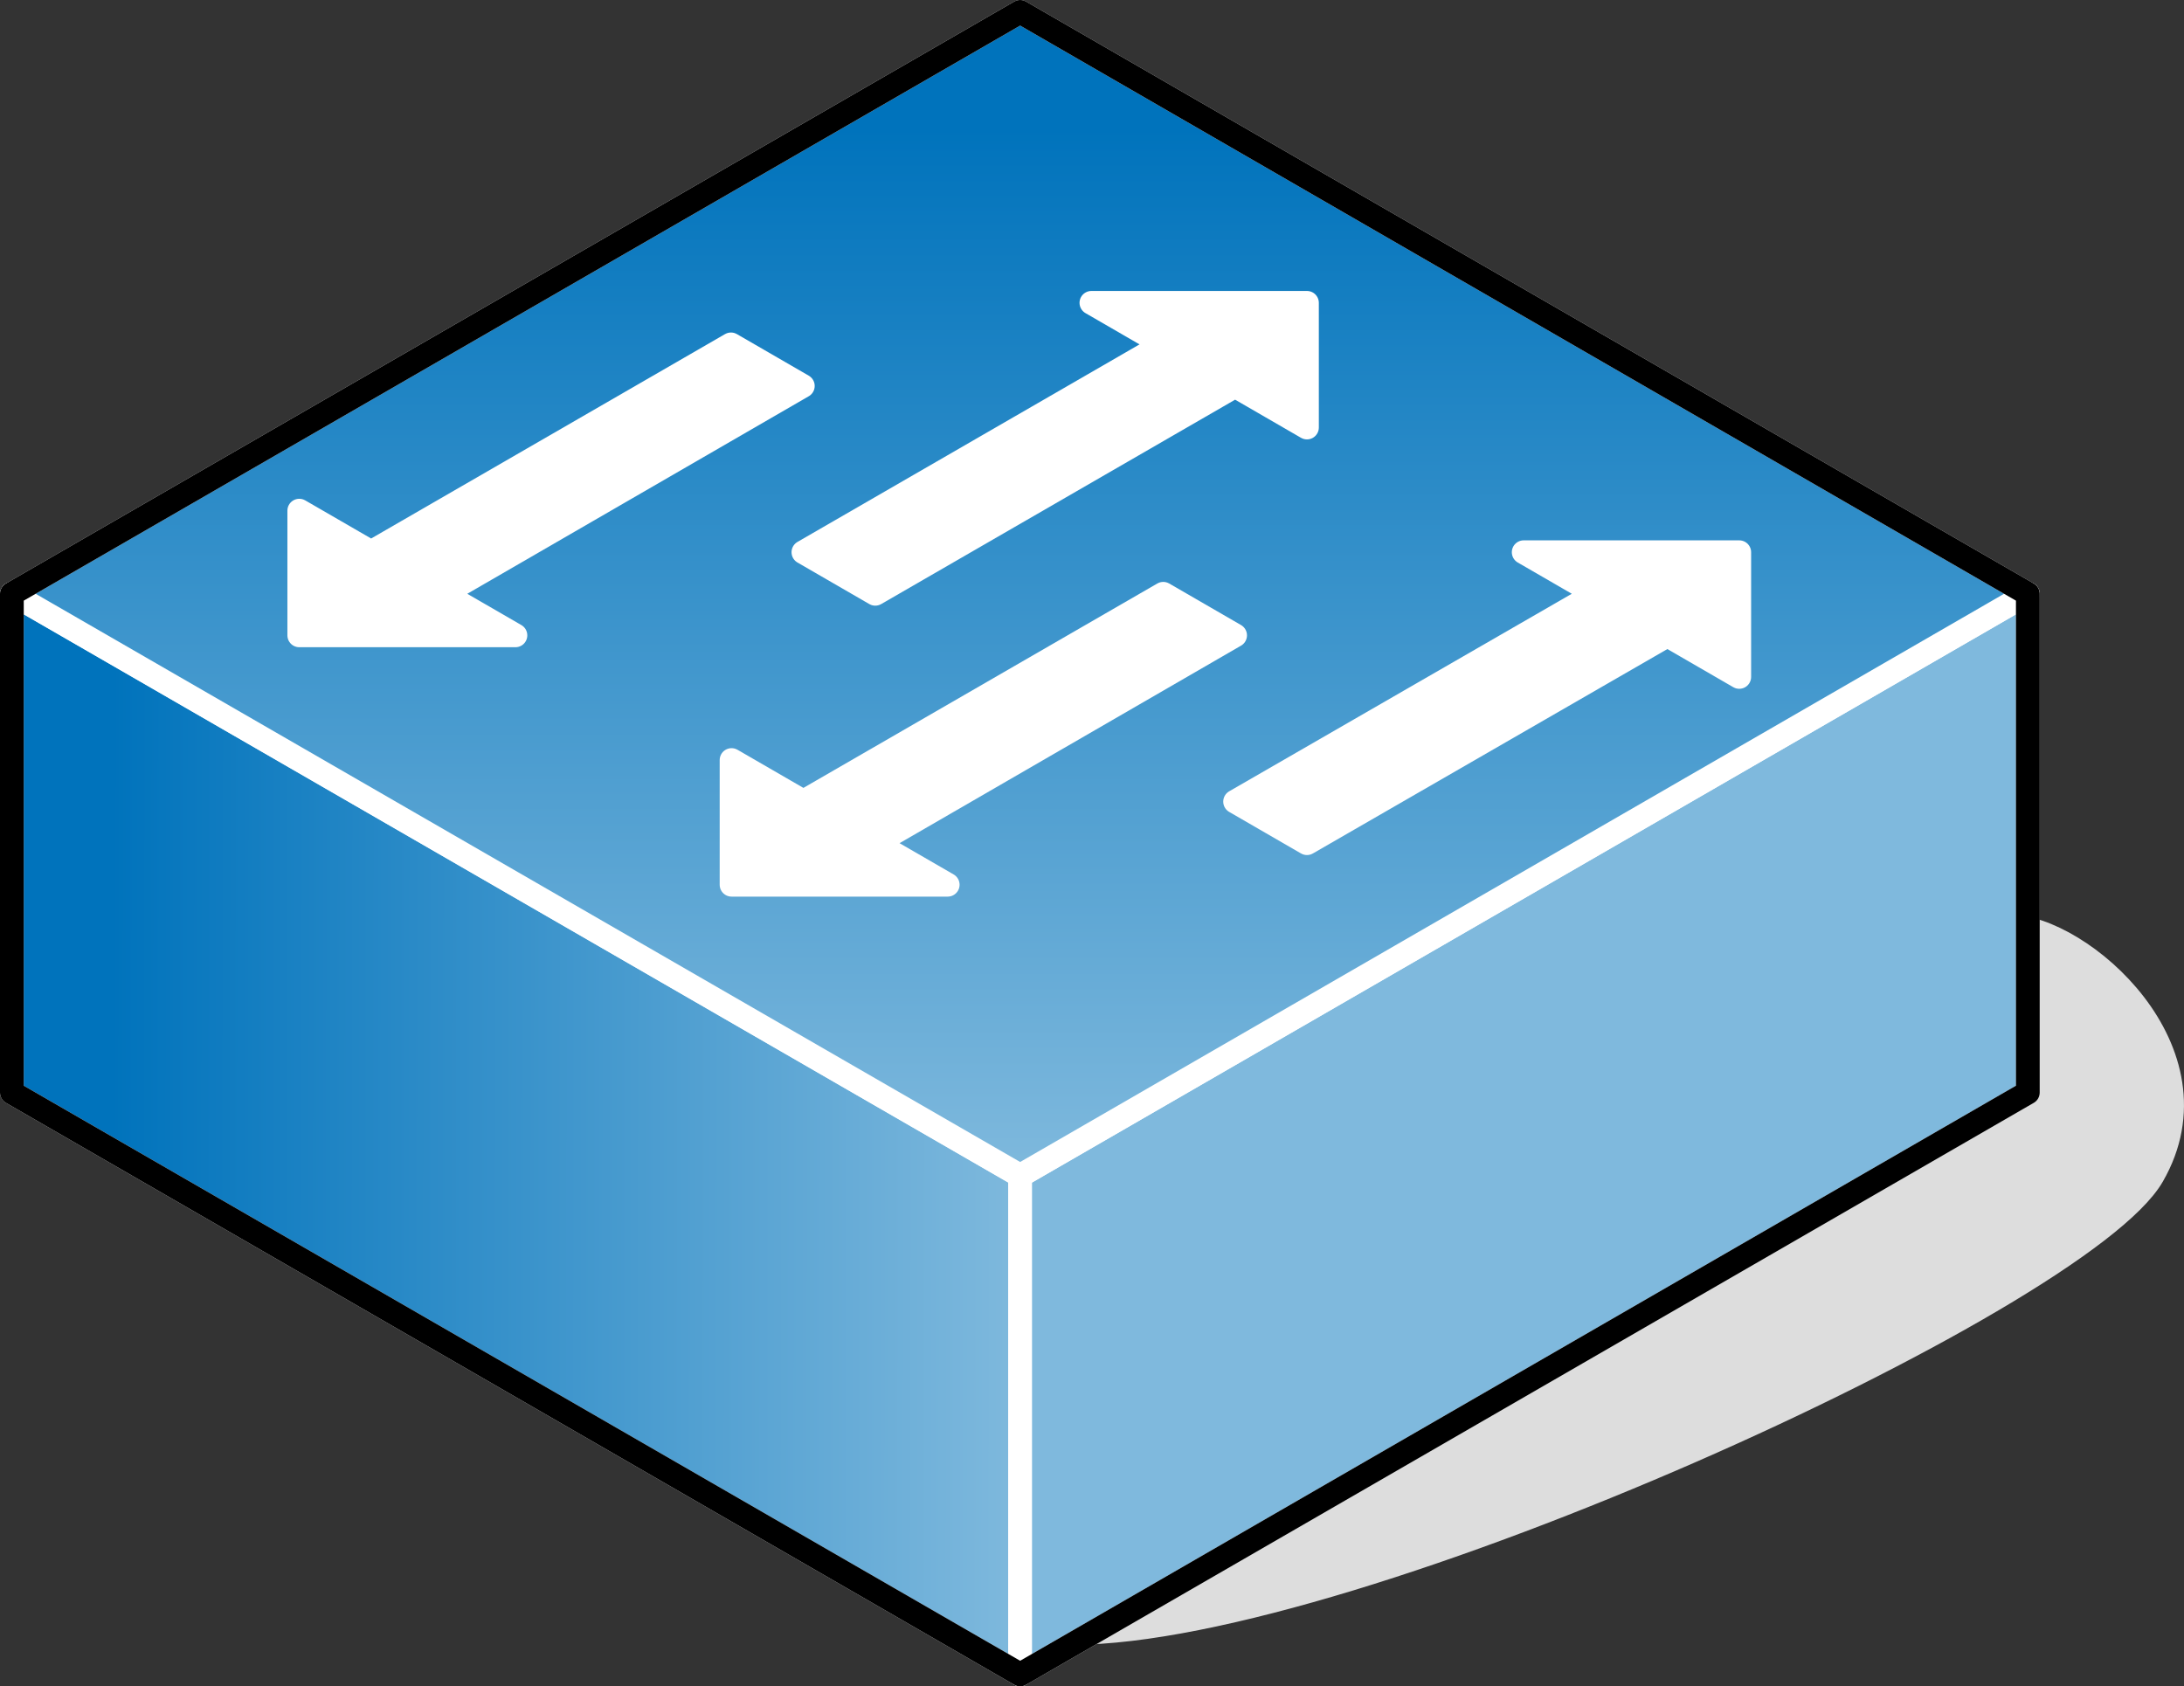 <?xml version="1.0" encoding="UTF-8"?>

<svg version="1.2" baseProfile="tiny" width="36.78mm" height="28.4mm" viewBox="12109 10448 3678 2840" preserveAspectRatio="xMidYMid" fill-rule="evenodd" stroke-width="28.222" stroke-linejoin="round" xmlns="http://www.w3.org/2000/svg" xmlns:xlink="http://www.w3.org/1999/xlink" xml:space="preserve">
 <rect x="12109" y="10448" width="3678" height="2840" fill="#333333" stroke="none"/>
 <g visibility="visible" id="Slide_1">
  <g id="DrawingGroup_1">
   <g>
    <path fill="rgb(221,221,221)" stroke="none" d="M 13915,13198 C 14390,13198 15613,12638 15734,12428 15855,12218 15613,12008 15492,12008 15492,12308 13915,12698 13915,13198 Z"/>
    <path fill="none" stroke="rgb(221,221,221)" id="Drawing_1_0" stroke-width="40" stroke-linejoin="round" d="M 13915,13198 C 14390,13198 15613,12638 15734,12428 15855,12218 15613,12008 15492,12008 15492,12308 13915,12698 13915,13198 Z"/>
   </g>
   <g id="DrawingGroup_2">
    <g>
     <defs>
      <linearGradient id="Gradient_1091" gradientUnits="userSpaceOnUse" x1="12127" y1="12357" x2="13829" y2="12359">
       <stop offset="0.1" stop-color="rgb(0,115,188)"/>
       <stop offset="1" stop-color="rgb(127,185,221)"/>
      </linearGradient>
     </defs>
     <path fill="url(#Gradient_1091)" stroke="rgb(255,255,255)" id="Drawing_2_0" stroke-width="40" stroke-linejoin="round" d="M 12129,12288 L 12129,11448 13827,12428 13827,13268 12129,12288 Z"/>
    </g>
    <g>
     <path fill="rgb(0,115,188)" stroke="none" d="M 15236,12454 L 14476,12893 13827,12893 13827,12428 15236,11614 15236,12454 Z"/>
     <path fill="rgb(1,115,188)" stroke="none" d="M 14476,12893 L 13827,13268 13827,12893 14476,12893 Z M 15236,11614 L 15524,11448 15524,12288 15236,12454 15236,11614 Z M 15226,12460 L 14494,12883 13827,12883 13827,12428 15226,11620 15226,12460 Z"/>
     <path fill="rgb(2,116,188)" stroke="none" d="M 14494,12883 L 13827,13268 13827,12883 14494,12883 Z M 15226,11620 L 15524,11448 15524,12288 15226,12460 15226,11620 Z M 15216,12466 L 14511,12873 13827,12873 13827,12428 15216,11626 15216,12466 Z"/>
     <path fill="rgb(4,117,189)" stroke="none" d="M 14511,12873 L 13827,13268 13827,12873 14511,12873 Z M 15216,11626 L 15524,11448 15524,12288 15216,12466 15216,11626 Z M 15206,12472 L 14528,12863 13827,12863 13827,12428 15206,11632 15206,12472 Z"/>
     <path fill="rgb(5,118,189)" stroke="none" d="M 14528,12863 L 13827,13268 13827,12863 14528,12863 Z M 15206,11632 L 15524,11448 15524,12288 15206,12472 15206,11632 Z M 15196,12477 L 14546,12853 13827,12853 13827,12428 15196,11637 15196,12477 Z"/>
     <path fill="rgb(6,118,189)" stroke="none" d="M 14546,12853 L 13827,13268 13827,12853 14546,12853 Z M 15196,11637 L 15524,11448 15524,12288 15196,12477 15196,11637 Z M 15186,12483 L 14563,12843 13827,12843 13827,12428 15186,11643 15186,12483 Z"/>
     <path fill="rgb(8,119,190)" stroke="none" d="M 14563,12843 L 13827,13268 13827,12843 14563,12843 Z M 15186,11643 L 15524,11448 15524,12288 15186,12483 15186,11643 Z M 15176,12489 L 14580,12833 13827,12833 13827,12428 15176,11649 15176,12489 Z"/>
     <path fill="rgb(9,120,190)" stroke="none" d="M 14580,12833 L 13827,13268 13827,12833 14580,12833 Z M 15176,11649 L 15524,11448 15524,12288 15176,12489 15176,11649 Z M 15166,12495 L 14598,12823 13827,12823 13827,12428 15166,11655 15166,12495 Z"/>
     <path fill="rgb(11,121,190)" stroke="none" d="M 14598,12823 L 13827,13268 13827,12823 14598,12823 Z M 15166,11655 L 15524,11448 15524,12288 15166,12495 15166,11655 Z M 15156,12501 L 14615,12813 13827,12813 13827,12428 15156,11661 15156,12501 Z"/>
     <path fill="rgb(12,121,191)" stroke="none" d="M 14615,12813 L 13827,13268 13827,12813 14615,12813 Z M 15156,11661 L 15524,11448 15524,12288 15156,12501 15156,11661 Z M 15146,12506 L 14632,12803 13827,12803 13827,12428 15146,11666 15146,12506 Z"/>
     <path fill="rgb(13,122,191)" stroke="none" d="M 14632,12803 L 13827,13268 13827,12803 14632,12803 Z M 15146,11666 L 15524,11448 15524,12288 15146,12506 15146,11666 Z M 15136,12512 L 14650,12793 13827,12793 13827,12428 15136,11672 15136,12512 Z"/>
     <path fill="rgb(15,123,191)" stroke="none" d="M 14650,12793 L 13827,13268 13827,12793 14650,12793 Z M 15136,11672 L 15524,11448 15524,12288 15136,12512 15136,11672 Z M 15126,12518 L 14667,12783 13827,12783 13827,12428 15126,11678 15126,12518 Z"/>
     <path fill="rgb(16,124,192)" stroke="none" d="M 14667,12783 L 13827,13268 13827,12783 14667,12783 Z M 15126,11678 L 15524,11448 15524,12288 15126,12518 15126,11678 Z M 15116,12524 L 14684,12773 13827,12773 13827,12428 15116,11684 15116,12524 Z"/>
     <path fill="rgb(18,125,192)" stroke="none" d="M 14684,12773 L 13827,13268 13827,12773 14684,12773 Z M 15116,11684 L 15524,11448 15524,12288 15116,12524 15116,11684 Z M 15106,12529 L 14701,12763 13827,12763 13827,12428 15106,11689 15106,12529 Z"/>
     <path fill="rgb(19,125,193)" stroke="none" d="M 14701,12763 L 13827,13268 13827,12763 14701,12763 Z M 15106,11689 L 15524,11448 15524,12288 15106,12529 15106,11689 Z M 15096,12535 L 14719,12753 13827,12753 13827,12428 15096,11695 15096,12535 Z"/>
     <path fill="rgb(20,126,193)" stroke="none" d="M 14719,12753 L 13827,13268 13827,12753 14719,12753 Z M 15096,11695 L 15524,11448 15524,12288 15096,12535 15096,11695 Z M 15086,12541 L 14736,12743 13827,12743 13827,12428 15086,11701 15086,12541 Z"/>
     <path fill="rgb(22,127,193)" stroke="none" d="M 14736,12743 L 13827,13268 13827,12743 14736,12743 Z M 15086,11701 L 15524,11448 15524,12288 15086,12541 15086,11701 Z M 15076,12547 L 14753,12733 13827,12733 13827,12428 15076,11707 15076,12547 Z"/>
     <path fill="rgb(23,128,194)" stroke="none" d="M 14753,12733 L 13827,13268 13827,12733 14753,12733 Z M 15076,11707 L 15524,11448 15524,12288 15076,12547 15076,11707 Z M 15066,12552 L 14771,12723 13827,12723 13827,12428 15066,11712 15066,12552 Z"/>
     <path fill="rgb(25,128,194)" stroke="none" d="M 14771,12723 L 13827,13268 13827,12723 14771,12723 Z M 15066,11712 L 15524,11448 15524,12288 15066,12552 15066,11712 Z M 15056,12558 L 14788,12713 13827,12713 13827,12428 15056,11718 15056,12558 Z"/>
     <path fill="rgb(26,129,194)" stroke="none" d="M 14788,12713 L 13827,13268 13827,12713 14788,12713 Z M 15056,11718 L 15524,11448 15524,12288 15056,12558 15056,11718 Z M 15046,12564 L 14805,12703 13827,12703 13827,12428 15046,11724 15046,12564 Z"/>
     <path fill="rgb(27,130,195)" stroke="none" d="M 14805,12703 L 13827,13268 13827,12703 14805,12703 Z M 15046,11724 L 15524,11448 15524,12288 15046,12564 15046,11724 Z M 15036,12570 L 14823,12693 13827,12693 13827,12428 15036,11730 15036,12570 Z"/>
     <path fill="rgb(29,131,195)" stroke="none" d="M 14823,12693 L 13827,13268 13827,12693 14823,12693 Z M 15036,11730 L 15524,11448 15524,12288 15036,12570 15036,11730 Z M 15026,12576 L 14840,12683 13827,12683 13827,12428 15026,11736 15026,12576 Z"/>
     <path fill="rgb(30,131,195)" stroke="none" d="M 14840,12683 L 13827,13268 13827,12683 14840,12683 Z M 15026,11736 L 15524,11448 15524,12288 15026,12576 15026,11736 Z M 15016,12581 L 14857,12673 13827,12673 13827,12428 15016,11741 15016,12581 Z"/>
     <path fill="rgb(32,132,196)" stroke="none" d="M 14857,12673 L 13827,13268 13827,12673 14857,12673 Z M 15016,11741 L 15524,11448 15524,12288 15016,12581 15016,11741 Z M 15006,12587 L 14875,12663 13827,12663 13827,12428 15006,11747 15006,12587 Z"/>
     <path fill="rgb(33,133,196)" stroke="none" d="M 14875,12663 L 13827,13268 13827,12663 14875,12663 Z M 15006,11747 L 15524,11448 15524,12288 15006,12587 15006,11747 Z M 14996,12593 L 14892,12653 13827,12653 13827,12428 14996,11753 14996,12593 Z"/>
     <path fill="rgb(34,134,197)" stroke="none" d="M 14892,12653 L 13827,13268 13827,12653 14892,12653 Z M 14996,11753 L 15524,11448 15524,12288 14996,12593 14996,11753 Z M 14986,12599 L 14909,12643 13827,12643 13827,12428 14986,11759 14986,12599 Z"/>
     <path fill="rgb(36,135,197)" stroke="none" d="M 14909,12643 L 13827,13268 13827,12643 14909,12643 Z M 14986,11759 L 15524,11448 15524,12288 14986,12599 14986,11759 Z M 14976,12604 L 14927,12633 13827,12633 13827,12428 14976,11764 14976,12604 Z"/>
     <path fill="rgb(37,135,197)" stroke="none" d="M 14927,12633 L 13827,13268 13827,12633 14927,12633 Z M 14976,11764 L 15524,11448 15524,12288 14976,12604 14976,11764 Z M 14966,12610 L 14944,12623 13827,12623 13827,12428 14966,11770 14966,12610 Z"/>
     <path fill="rgb(39,136,198)" stroke="none" d="M 14944,12623 L 13827,13268 13827,12623 14944,12623 Z M 14966,11770 L 15524,11448 15524,12288 14966,12610 14966,11770 Z M 14956,12613 L 13827,12613 13827,12428 14956,11776 14956,12613 Z"/>
     <path fill="rgb(40,137,198)" stroke="none" d="M 14956,12613 L 14956,11776 15524,11448 15524,12288 13827,13268 13827,12613 14956,12613 Z M 14946,12603 L 13827,12603 13827,12428 14946,11782 14946,12603 Z"/>
     <path fill="rgb(41,138,198)" stroke="none" d="M 14946,12603 L 14946,11782 15524,11448 15524,12288 13827,13268 13827,12603 14946,12603 Z M 14936,12593 L 13827,12593 13827,12428 14936,11788 14936,12593 Z"/>
     <path fill="rgb(43,138,199)" stroke="none" d="M 14936,12593 L 14936,11788 15524,11448 15524,12288 13827,13268 13827,12593 14936,12593 Z M 14926,12583 L 13827,12583 13827,12428 14926,11793 14926,12583 Z"/>
     <path fill="rgb(44,139,199)" stroke="none" d="M 14926,12583 L 14926,11793 15524,11448 15524,12288 13827,13268 13827,12583 14926,12583 Z M 14916,12573 L 13827,12573 13827,12428 14916,11799 14916,12573 Z"/>
     <path fill="rgb(46,140,199)" stroke="none" d="M 14916,12573 L 14916,11799 15524,11448 15524,12288 13827,13268 13827,12573 14916,12573 Z M 14906,12563 L 13827,12563 13827,12428 14906,11805 14906,12563 Z"/>
     <path fill="rgb(47,141,200)" stroke="none" d="M 14906,12563 L 14906,11805 15524,11448 15524,12288 13827,13268 13827,12563 14906,12563 Z M 14896,12553 L 13827,12553 13827,12428 14896,11811 14896,12553 Z"/>
     <path fill="rgb(48,141,200)" stroke="none" d="M 14896,12553 L 14896,11811 15524,11448 15524,12288 13827,13268 13827,12553 14896,12553 Z M 14886,12543 L 13827,12543 13827,12428 14886,11816 14886,12543 Z"/>
     <path fill="rgb(50,142,201)" stroke="none" d="M 14886,12543 L 14886,11816 15524,11448 15524,12288 13827,13268 13827,12543 14886,12543 Z M 14876,12533 L 13827,12533 13827,12428 14876,11822 14876,12533 Z"/>
     <path fill="rgb(51,143,201)" stroke="none" d="M 14876,12533 L 14876,11822 15524,11448 15524,12288 13827,13268 13827,12533 14876,12533 Z M 14866,12523 L 13827,12523 13827,12428 14866,11828 14866,12523 Z"/>
     <path fill="rgb(53,144,201)" stroke="none" d="M 14866,12523 L 14866,11828 15524,11448 15524,12288 13827,13268 13827,12523 14866,12523 Z M 14856,12513 L 13827,12513 13827,12428 14856,11834 14856,12513 Z"/>
     <path fill="rgb(54,145,202)" stroke="none" d="M 14856,12513 L 14856,11834 15524,11448 15524,12288 13827,13268 13827,12513 14856,12513 Z M 14846,12503 L 13827,12503 13827,12428 14846,11840 14846,12503 Z"/>
     <path fill="rgb(55,145,202)" stroke="none" d="M 14846,12503 L 14846,11840 15524,11448 15524,12288 13827,13268 13827,12503 14846,12503 Z M 14836,12493 L 13835,12493 13835,12423 14836,11845 14836,12493 Z"/>
     <path fill="rgb(57,146,202)" stroke="none" d="M 13835,12493 L 14836,12493 14836,11845 15524,11448 15524,12288 13827,13268 13827,12428 13835,12423 13835,12493 Z M 14826,12483 L 13845,12483 13845,12418 14826,11851 14826,12483 Z"/>
     <path fill="rgb(58,147,203)" stroke="none" d="M 13845,12483 L 14826,12483 14826,11851 15524,11448 15524,12288 13827,13268 13827,12428 13845,12418 13845,12483 Z M 14816,12473 L 13855,12473 13855,12412 14816,11857 14816,12473 Z"/>
     <path fill="rgb(60,148,203)" stroke="none" d="M 13855,12473 L 14816,12473 14816,11857 15524,11448 15524,12288 13827,13268 13827,12428 13855,12412 13855,12473 Z M 14806,12463 L 13865,12463 13865,12406 14806,11863 14806,12463 Z"/>
     <path fill="rgb(61,148,203)" stroke="none" d="M 13865,12463 L 14806,12463 14806,11863 15524,11448 15524,12288 13827,13268 13827,12428 13865,12406 13865,12463 Z M 14796,12453 L 13875,12453 13875,12400 14796,11868 14796,12453 Z"/>
     <path fill="rgb(62,149,204)" stroke="none" d="M 13875,12453 L 14796,12453 14796,11868 15524,11448 15524,12288 13827,13268 13827,12428 13875,12400 13875,12453 Z M 14786,12443 L 13885,12443 13885,12395 14786,11874 14786,12443 Z"/>
     <path fill="rgb(64,150,204)" stroke="none" d="M 13885,12443 L 14786,12443 14786,11874 15524,11448 15524,12288 13827,13268 13827,12428 13885,12395 13885,12443 Z M 14776,12433 L 13895,12433 13895,12389 14776,11880 14776,12433 Z"/>
     <path fill="rgb(65,151,205)" stroke="none" d="M 13895,12433 L 14776,12433 14776,11880 15524,11448 15524,12288 13827,13268 13827,12428 13895,12389 13895,12433 Z M 14766,12423 L 13905,12423 13905,12383 14766,11886 14766,12423 Z"/>
     <path fill="rgb(66,151,205)" stroke="none" d="M 13905,12423 L 14766,12423 14766,11886 15524,11448 15524,12288 13827,13268 13827,12428 13905,12383 13905,12423 Z M 14756,12413 L 13915,12413 13915,12377 14756,11892 14756,12413 Z"/>
     <path fill="rgb(68,152,205)" stroke="none" d="M 13915,12413 L 14756,12413 14756,11892 15524,11448 15524,12288 13827,13268 13827,12428 13915,12377 13915,12413 Z M 14746,12403 L 13925,12403 13925,12371 14746,11897 14746,12403 Z"/>
     <path fill="rgb(69,153,206)" stroke="none" d="M 13925,12403 L 14746,12403 14746,11897 15524,11448 15524,12288 13827,13268 13827,12428 13925,12371 13925,12403 Z M 14736,12393 L 13935,12393 13935,12366 14736,11903 14736,12393 Z"/>
     <path fill="rgb(71,154,206)" stroke="none" d="M 13935,12393 L 14736,12393 14736,11903 15524,11448 15524,12288 13827,13268 13827,12428 13935,12366 13935,12393 Z M 14726,12383 L 13945,12383 13945,12360 14726,11909 14726,12383 Z"/>
     <path fill="rgb(72,155,206)" stroke="none" d="M 13945,12383 L 14726,12383 14726,11909 15524,11448 15524,12288 13827,13268 13827,12428 13945,12360 13945,12383 Z M 14716,12373 L 13955,12373 13955,12354 14716,11915 14716,12373 Z"/>
     <path fill="rgb(73,155,207)" stroke="none" d="M 13955,12373 L 14716,12373 14716,11915 15524,11448 15524,12288 13827,13268 13827,12428 13955,12354 13955,12373 Z M 14706,12363 L 13965,12363 13965,12348 14706,11920 14706,12363 Z"/>
     <path fill="rgb(75,156,207)" stroke="none" d="M 13965,12363 L 14706,12363 14706,11920 15524,11448 15524,12288 13827,13268 13827,12428 13965,12348 13965,12363 Z M 14696,12353 L 13975,12353 13975,12343 14696,11926 14696,12353 Z"/>
     <path fill="rgb(76,157,207)" stroke="none" d="M 13975,12353 L 14696,12353 14696,11926 15524,11448 15524,12288 13827,13268 13827,12428 13975,12343 13975,12353 Z M 14686,12343 L 13985,12343 13985,12337 14686,11932 14686,12343 Z"/>
     <path fill="rgb(78,158,208)" stroke="none" d="M 13985,12343 L 14686,12343 14686,11932 15524,11448 15524,12288 13827,13268 13827,12428 13985,12337 13985,12343 Z M 14676,12333 L 13995,12333 13995,12331 14676,11938 14676,12333 Z"/>
     <path fill="rgb(79,158,208)" stroke="none" d="M 13995,12333 L 14676,12333 14676,11938 15524,11448 15524,12288 13827,13268 13827,12428 13995,12331 13995,12333 Z M 14666,12323 L 14009,12323 14666,11943 14666,12323 Z"/>
     <path fill="rgb(80,159,209)" stroke="none" d="M 14666,12323 L 14666,11943 15524,11448 15524,12288 13827,13268 13827,12428 14009,12323 14666,12323 Z M 14656,12313 L 14026,12313 14656,11949 14656,12313 Z"/>
     <path fill="rgb(82,160,209)" stroke="none" d="M 14656,12313 L 14656,11949 15524,11448 15524,12288 13827,13268 13827,12428 14026,12313 14656,12313 Z M 14646,12303 L 14043,12303 14646,11955 14646,12303 Z"/>
     <path fill="rgb(83,161,209)" stroke="none" d="M 14646,12303 L 14646,11955 15524,11448 15524,12288 13827,13268 13827,12428 14043,12303 14646,12303 Z M 14635,12292 L 14063,12292 14635,11961 14635,12292 Z"/>
     <path fill="rgb(85,161,210)" stroke="none" d="M 14635,12292 L 14635,11961 15524,11448 15524,12288 13827,13268 13827,12428 14063,12292 14635,12292 Z M 14625,12282 L 14080,12282 14625,11967 14625,12282 Z"/>
     <path fill="rgb(86,162,210)" stroke="none" d="M 14625,12282 L 14625,11967 15524,11448 15524,12288 13827,13268 13827,12428 14080,12282 14625,12282 Z M 14615,12272 L 14097,12272 14615,11973 14615,12272 Z"/>
     <path fill="rgb(87,163,210)" stroke="none" d="M 14615,12272 L 14615,11973 15524,11448 15524,12288 13827,13268 13827,12428 14097,12272 14615,12272 Z M 14605,12262 L 14114,12262 14605,11979 14605,12262 Z"/>
     <path fill="rgb(89,164,211)" stroke="none" d="M 14605,12262 L 14605,11979 15524,11448 15524,12288 13827,13268 13827,12428 14114,12262 14605,12262 Z M 14595,12252 L 14132,12252 14595,11984 14595,12252 Z"/>
     <path fill="rgb(90,165,211)" stroke="none" d="M 14595,12252 L 14595,11984 15524,11448 15524,12288 13827,13268 13827,12428 14132,12252 14595,12252 Z M 14585,12242 L 14149,12242 14585,11990 14585,12242 Z"/>
     <path fill="rgb(92,165,211)" stroke="none" d="M 14585,12242 L 14585,11990 15524,11448 15524,12288 13827,13268 13827,12428 14149,12242 14585,12242 Z M 14575,12232 L 14166,12232 14575,11996 14575,12232 Z"/>
     <path fill="rgb(93,166,212)" stroke="none" d="M 14575,12232 L 14575,11996 15524,11448 15524,12288 13827,13268 13827,12428 14166,12232 14575,12232 Z M 14565,12222 L 14184,12222 14565,12002 14565,12222 Z"/>
     <path fill="rgb(94,167,212)" stroke="none" d="M 14565,12222 L 14565,12002 15524,11448 15524,12288 13827,13268 13827,12428 14184,12222 14565,12222 Z M 14555,12212 L 14201,12212 14555,12008 14555,12212 Z"/>
     <path fill="rgb(96,168,213)" stroke="none" d="M 14555,12212 L 14555,12008 15524,11448 15524,12288 13827,13268 13827,12428 14201,12212 14555,12212 Z M 14545,12202 L 14218,12202 14545,12013 14545,12202 Z"/>
     <path fill="rgb(97,168,213)" stroke="none" d="M 14545,12202 L 14545,12013 15524,11448 15524,12288 13827,13268 13827,12428 14218,12202 14545,12202 Z M 14535,12192 L 14236,12192 14535,12019 14535,12192 Z"/>
     <path fill="rgb(99,169,213)" stroke="none" d="M 14535,12192 L 14535,12019 15524,11448 15524,12288 13827,13268 13827,12428 14236,12192 14535,12192 Z M 14525,12182 L 14253,12182 14525,12025 14525,12182 Z"/>
     <path fill="rgb(100,170,214)" stroke="none" d="M 14525,12182 L 14525,12025 15524,11448 15524,12288 13827,13268 13827,12428 14253,12182 14525,12182 Z M 14515,12172 L 14270,12172 14515,12031 14515,12172 Z"/>
     <path fill="rgb(101,171,214)" stroke="none" d="M 14515,12172 L 14515,12031 15524,11448 15524,12288 13827,13268 13827,12428 14270,12172 14515,12172 Z M 14505,12162 L 14288,12162 14505,12036 14505,12162 Z"/>
     <path fill="rgb(103,171,214)" stroke="none" d="M 14505,12162 L 14505,12036 15524,11448 15524,12288 13827,13268 13827,12428 14288,12162 14505,12162 Z M 14495,12152 L 14305,12152 14495,12042 14495,12152 Z"/>
     <path fill="rgb(104,172,215)" stroke="none" d="M 14495,12152 L 14495,12042 15524,11448 15524,12288 13827,13268 13827,12428 14305,12152 14495,12152 Z M 14485,12142 L 14322,12142 14485,12048 14485,12142 Z"/>
     <path fill="rgb(106,173,215)" stroke="none" d="M 14485,12142 L 14485,12048 15524,11448 15524,12288 13827,13268 13827,12428 14322,12142 14485,12142 Z M 14475,12132 L 14340,12132 14475,12054 14475,12132 Z"/>
     <path fill="rgb(107,174,215)" stroke="none" d="M 14475,12132 L 14475,12054 15524,11448 15524,12288 13827,13268 13827,12428 14340,12132 14475,12132 Z M 14465,12122 L 14357,12122 14465,12060 14465,12122 Z"/>
     <path fill="rgb(108,175,216)" stroke="none" d="M 14465,12122 L 14465,12060 15524,11448 15524,12288 13827,13268 13827,12428 14357,12122 14465,12122 Z M 14455,12112 L 14374,12112 14455,12065 14455,12112 Z"/>
     <path fill="rgb(110,175,216)" stroke="none" d="M 14455,12112 L 14455,12065 15524,11448 15524,12288 13827,13268 13827,12428 14374,12112 14455,12112 Z M 14445,12102 L 14392,12102 14445,12071 14445,12102 Z"/>
     <path fill="rgb(111,176,217)" stroke="none" d="M 14445,12102 L 14445,12071 15524,11448 15524,12288 13827,13268 13827,12428 14392,12102 14445,12102 Z M 14435,12092 L 14409,12092 14435,12077 14435,12092 Z"/>
     <path fill="rgb(113,177,217)" stroke="none" d="M 14435,12092 L 14435,12077 15524,11448 15524,12288 13827,13268 13827,12428 14409,12092 14435,12092 Z"/>
     <path fill="rgb(114,178,217)" stroke="none" d="M 13827,13268 L 13827,12428 15524,11448 15524,12288 13827,13268 Z"/>
     <path fill="rgb(115,178,218)" stroke="none" d="M 13827,13268 L 13827,12428 15524,11448 15524,12288 13827,13268 Z"/>
     <path fill="rgb(117,179,218)" stroke="none" d="M 13827,13268 L 13827,12428 15524,11448 15524,12288 13827,13268 Z"/>
     <path fill="rgb(118,180,218)" stroke="none" d="M 13827,13268 L 13827,12428 15524,11448 15524,12288 13827,13268 Z"/>
     <path fill="rgb(120,181,219)" stroke="none" d="M 13827,13268 L 13827,12428 15524,11448 15524,12288 13827,13268 Z"/>
     <path fill="rgb(121,181,219)" stroke="none" d="M 13827,13268 L 13827,12428 15524,11448 15524,12288 13827,13268 Z"/>
     <path fill="rgb(122,182,219)" stroke="none" d="M 13827,13268 L 13827,12428 15524,11448 15524,12288 13827,13268 Z"/>
     <path fill="rgb(124,183,220)" stroke="none" d="M 13827,13268 L 13827,12428 15524,11448 15524,12288 13827,13268 Z"/>
     <path fill="rgb(127,185,221)" stroke="none" d="M 13827,13268 L 13827,12428 15524,11448 15524,12288 13827,13268 Z"/>
     <path fill="none" stroke="rgb(255,255,255)" id="Drawing_3_0" stroke-width="40" stroke-linejoin="round" d="M 13827,13268 L 13827,12428 15524,11448 15524,12288 13827,13268 Z"/>
    </g>
    <g>
     <defs>
      <linearGradient id="Gradient_1092" gradientUnits="userSpaceOnUse" x1="13826" y1="10468" x2="13826" y2="12428">
       <stop offset="0.1" stop-color="rgb(0,115,188)"/>
       <stop offset="1" stop-color="rgb(127,185,221)"/>
      </linearGradient>
     </defs>
     <path fill="url(#Gradient_1092)" stroke="rgb(255,255,255)" id="Drawing_4_0" stroke-width="40" stroke-linejoin="round" d="M 13827,12428 L 12129,11448 13827,10468 15524,11448 13827,12428 Z"/>
    </g>
    <g>
     <path fill="none" stroke="rgb(0,0,0)" id="Drawing_5_0" stroke-width="40" stroke-linejoin="round" d="M 12129,12288 L 12129,11448 13827,10468 15524,11448 15524,12288 13827,13268 12129,12288 Z"/>
    </g>
    <g>
     <path fill="rgb(255,255,255)" stroke="none" d="M 14917,11518 L 14310,11868 14189,11798 14796,11448 14675,11378 15038,11378 15038,11588 14917,11518 Z"/>
     <path fill="none" stroke="rgb(255,255,255)" id="Drawing_6_0" stroke-width="40" stroke-linejoin="round" d="M 14917,11518 L 14310,11868 14189,11798 14796,11448 14675,11378 15038,11378 15038,11588 14917,11518 Z"/>
    </g>
    <g>
     <path fill="rgb(255,255,255)" stroke="none" d="M 13584,11868 L 13705,11938 13341,11938 13341,11728 13462,11798 14068,11448 14189,11518 13584,11868 Z"/>
     <path fill="none" stroke="rgb(255,255,255)" id="Drawing_7_0" stroke-width="40" stroke-linejoin="round" d="M 13584,11868 L 13705,11938 13341,11938 13341,11728 13462,11798 14068,11448 14189,11518 13584,11868 Z"/>
    </g>
    <g>
     <path fill="rgb(255,255,255)" stroke="none" d="M 14189,11098 L 13583,11448 13462,11378 14068,11028 13947,10958 14310,10958 14310,11168 14189,11098 Z"/>
     <path fill="none" stroke="rgb(255,255,255)" id="Drawing_8_0" stroke-width="40" stroke-linejoin="round" d="M 14189,11098 L 13583,11448 13462,11378 14068,11028 13947,10958 14310,10958 14310,11168 14189,11098 Z"/>
    </g>
    <g>
     <path fill="rgb(255,255,255)" stroke="none" d="M 12856,11448 L 12977,11518 12613,11518 12613,11308 12734,11378 13340,11028 13461,11098 12856,11448 Z"/>
     <path fill="none" stroke="rgb(255,255,255)" id="Drawing_9_0" stroke-width="40" stroke-linejoin="round" d="M 12856,11448 L 12977,11518 12613,11518 12613,11308 12734,11378 13340,11028 13461,11098 12856,11448 Z"/>
    </g>
   </g>
  </g>
 </g>
</svg>